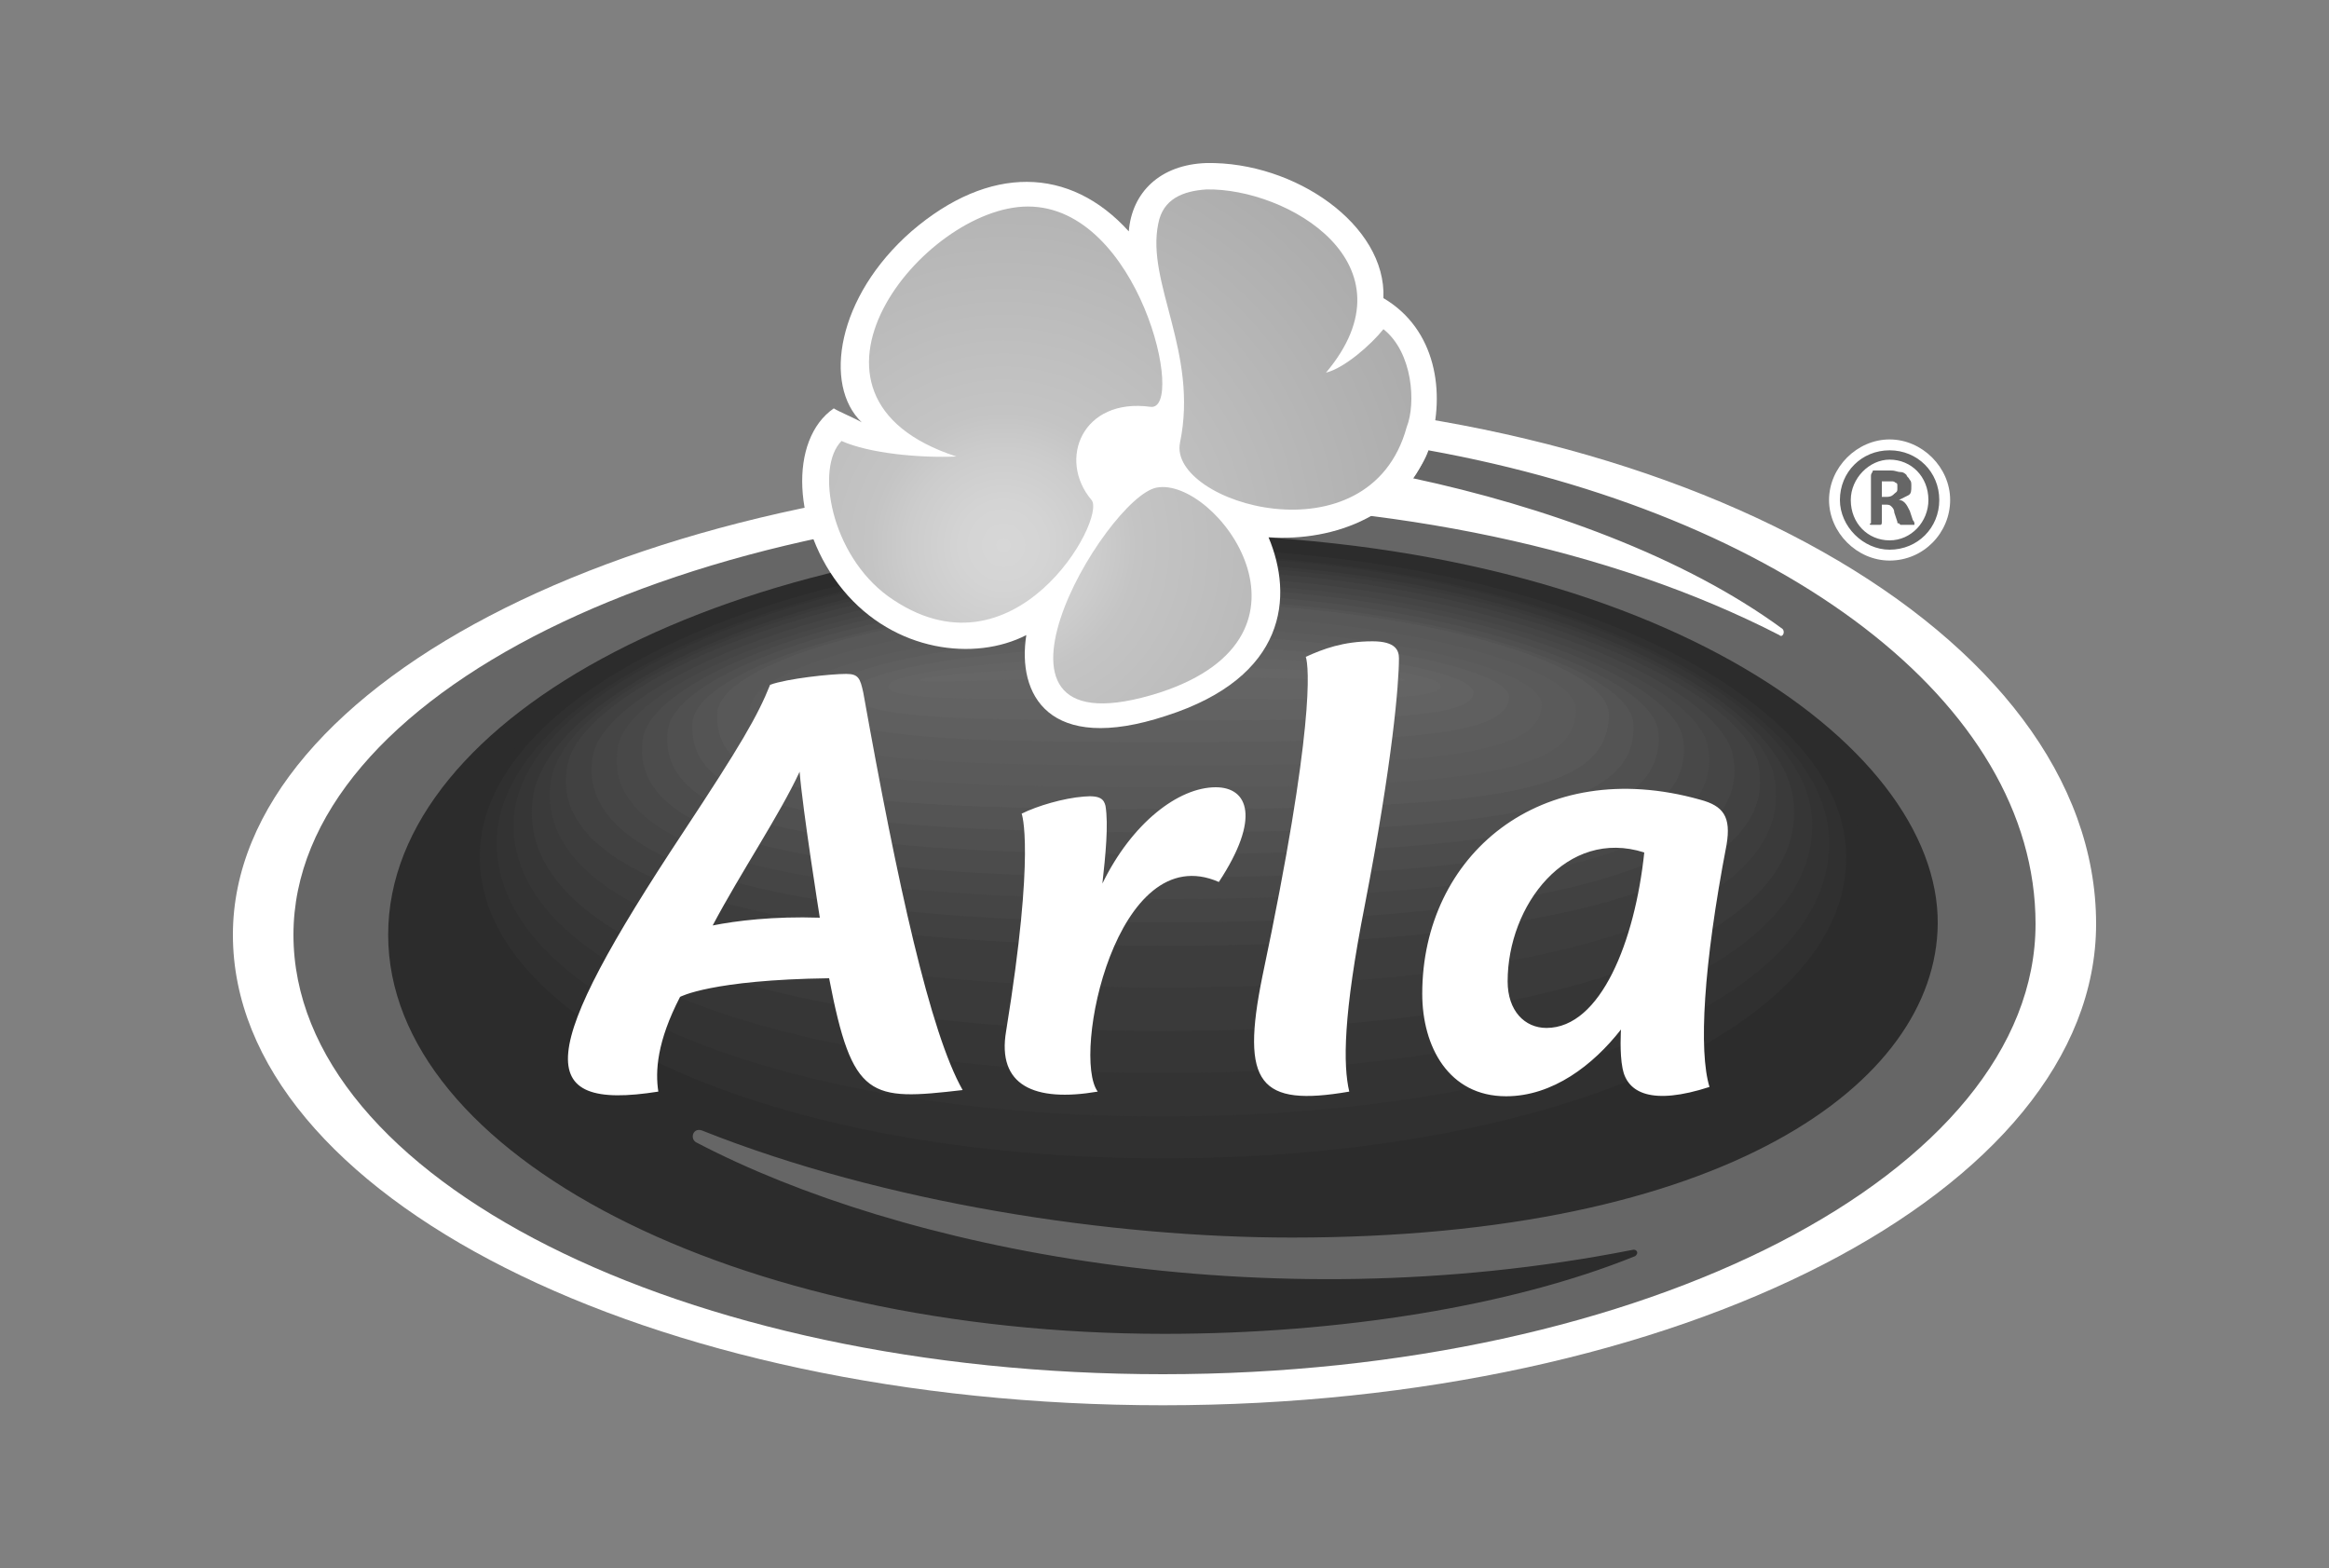 <?xml version="1.0" encoding="utf-8"?>
<!-- Generator: Adobe Illustrator 23.0.3, SVG Export Plug-In . SVG Version: 6.00 Build 0)  -->
<svg version="1.1" id="Layer_1" xmlns="http://www.w3.org/2000/svg" xmlns:xlink="http://www.w3.org/1999/xlink" x="0px" y="0px"
	 viewBox="0 0 150 101" style="enable-background:new 0 0 150 101;" xml:space="preserve">
<rect x="0" y="0" width="150" height="101" fill="#808080" stroke="none"/>
<style type="text/css">
	.st0{fill:#FFFFFF;}
	.st1{fill:#666666;}
	.st2{fill:#2C2C2C;}
	.st3{fill:#303030;}
	.st4{fill:#333333;}
	.st5{fill:#363636;}
	.st6{fill:#3A3A3A;}
	.st7{fill:#3D3D3D;}
	.st8{fill:#414141;}
	.st9{fill:#454545;}
	.st10{fill:#484848;}
	.st11{fill:#4C4C4C;}
	.st12{fill:#505050;}
	.st13{fill:#545454;}
	.st14{fill:#585858;}
	.st15{fill:#5A5A5A;}
	.st16{fill:#5C5C5C;}
	.st17{fill:#5F5F5F;}
	.st18{fill:#626262;}
	.st19{fill:#646464;}
	.st20{fill:url(#SVGID_1_);}
</style>
<g>
	<g>
		<g>
			<path class="st0" d="M74.9,25.6v4.8C41.8,30.4,15,43.8,15,60.2C15,77,41.8,90.5,74.9,90.5c33.2,0,60.1-13.8,60.1-31
				C135,40.8,108.1,25.6,74.9,25.6z M121.7,36.1c2.2,0,3.9-1.8,3.9-3.9s-1.8-3.9-3.9-3.9s-3.9,1.8-3.9,3.9
				C117.8,34.3,119.6,36.1,121.7,36.1z"/>
		</g>
	</g>
	<path class="st1" d="M92,29c-0.2,0.6-0.6,1.2-1,1.8c8.4,1.8,17.4,5,23.8,9.7c0.2,0.2,0,0.6-0.2,0.4c-10.9-5.6-25-8.5-39.7-8.5
		c-31,0-56,12.4-56,27.8c0,15.7,25.1,28.3,56,28.3c31,0,56.2-13,56.2-29C131.1,45.2,114.7,33.1,92,29z M121.7,35.4
		c1.8,0,3.2-1.4,3.2-3.2c0-1.8-1.4-3.2-3.2-3.2s-3.2,1.4-3.2,3.2C118.5,33.9,120,35.4,121.7,35.4z M121.7,29.6
		c1.4,0,2.5,1.1,2.5,2.6c0,1.4-1.1,2.6-2.5,2.6c-1.4,0-2.5-1.1-2.5-2.6C119.2,30.8,120.4,29.6,121.7,29.6z M120.5,33.8
		c0.1,0,0.2,0,0.3,0c0.2,0,0.2,0,0.3,0c0.1,0,0.1-0.1,0.1-0.2v-1.1h0.2c0.2,0,0.3,0,0.4,0.1c0.1,0.1,0.2,0.2,0.2,0.4l0.2,0.6
		c0,0.1,0,0.1,0.1,0.1l0.1,0.1c0,0,0.1,0,0.2,0c0.1,0,0.2,0,0.2,0c0.1,0,0.2,0,0.2,0c0.1,0,0.1,0,0.2,0h0.1v-0.1c0,0,0-0.1-0.1-0.2
		l-0.2-0.6c-0.1-0.2-0.2-0.4-0.3-0.5c-0.1-0.1-0.2-0.2-0.4-0.2c0.2-0.1,0.4-0.2,0.6-0.3s0.2-0.3,0.2-0.6c0-0.2,0-0.3-0.1-0.4
		c-0.1-0.2-0.2-0.2-0.2-0.3c-0.1-0.1-0.2-0.2-0.4-0.2s-0.3-0.1-0.6-0.1h-1c-0.2,0-0.2,0-0.2,0.1c-0.1,0.1-0.1,0.2-0.1,0.3v3
		C120.4,33.7,120.4,33.8,120.5,33.8z M121.2,31h0.4c0.1,0,0.2,0,0.3,0c0.1,0,0.2,0.1,0.2,0.1c0.1,0,0.1,0.1,0.1,0.2
		c0,0.1,0,0.1,0,0.2c0,0.2-0.1,0.2-0.2,0.3c-0.1,0.1-0.2,0.2-0.5,0.2h-0.3V31L121.2,31z"/>
	<path class="st2" d="M105.1,80.5c0.3-0.1,0.5,0.2,0.2,0.4c-7.9,3.2-19,5-30.3,5C47.4,85.9,25,74.4,25,60.2s22.3-25.8,49.9-25.8
		c31,0,50,13.4,49.9,25.1c-0.1,10.3-13.8,20.2-41.6,20.2c-11.6,0-26.2-2.2-38-6.9c-0.6-0.2-0.8,0.6-0.3,0.8
		C57.9,80.4,81.2,85.2,105.1,80.5z"/>
	<g>
		<ellipse class="st2" cx="74.9" cy="56.3" rx="45.2" ry="21.1"/>
		<path class="st3" d="M74.9,74.6c-25,0-44.2-8.6-44-19.6c0.2-10.6,19.6-19.7,44-19.7s43.8,9.2,44,19.7
			C119.2,66.1,100,74.6,74.9,74.6z"/>
		<path class="st4" d="M74.9,71.9c-25.1,0-43.4-7.8-42.9-18c0.5-9.4,19-18.2,42.9-18.2s42.4,8.9,42.9,18.2
			C118.3,64.2,100,71.9,74.9,71.9z"/>
		<path class="st5" d="M74.9,69.1c-25.2,0-42.5-6.9-41.8-16.5c0.6-8.2,18.3-16.8,41.8-16.8c23.4,0,41.1,8.6,41.8,16.8
			C117.4,62.2,100.1,69.1,74.9,69.1z"/>
		<path class="st6" d="M74.9,66.4c-25.3,0-41.7-6-40.6-14.9c0.8-7,17.7-15.3,40.6-15.3s39.8,8.2,40.6,15.3
			C116.6,60.4,100.2,66.4,74.9,66.4z"/>
		<path class="st7" d="M74.9,63.6c-25.4,0-40.8-5.1-39.4-13.4c1-5.9,17-13.8,39.4-13.8s38.5,7.9,39.4,13.8
			C115.7,58.5,100.3,63.6,74.9,63.6z"/>
		<path class="st8" d="M74.9,60.9c25.4,0,40.1-4.2,38.3-11.8c-1.1-4.7-16.4-12.4-38.3-12.4s-37.2,7.6-38.3,12.4
			C34.8,56.6,49.5,60.9,74.9,60.9z"/>
		<path class="st8" d="M74.9,60.9c25.4,0,40.1-4.2,38.3-11.8c-1.1-4.7-16.4-12.4-38.3-12.4s-37.2,7.6-38.3,12.4
			C34.8,56.6,49.5,60.9,74.9,60.9z"/>
		<path class="st9" d="M74.9,59.4c24.9,0,38.2-3.8,36.7-10.8c-1-4.6-15.8-11.5-36.7-11.5s-35.8,7-36.7,11.5
			C36.8,55.6,50,59.4,74.9,59.4z"/>
		<path class="st10" d="M74.9,57.9c24.4,0,36.3-3.3,35.1-9.8c-0.7-4.3-15.3-10.6-35.1-10.6s-34.4,6.3-35.1,10.6
			C38.6,54.7,50.5,57.9,74.9,57.9z"/>
		<path class="st11" d="M74.9,56.5c23.8,0,34.4-2.7,33.5-8.9c-0.6-4.1-14.7-9.8-33.5-9.8s-33,5.7-33.5,9.8
			C40.5,53.8,51.1,56.5,74.9,56.5z"/>
		<path class="st12" d="M74.9,55c23.3,0,32.5-2.2,31.9-7.9c-0.4-3.8-14.2-8.9-31.9-8.9c-17.8,0-31.6,5-31.9,8.9
			C42.4,52.8,51.6,55,74.9,55z"/>
		<path class="st13" d="M74.9,53.6c22.7,0,30.6-1.7,30.3-7c-0.2-3.6-13.6-8-30.3-8s-30.2,4.4-30.3,8C44.3,51.8,52.2,53.6,74.9,53.6z
			"/>
		<path class="st14" d="M74.9,52.1c22.2,0,28.7-1.2,28.7-6.1c0-3.4-13-7.2-28.7-7.2c-15.8,0-28.7,3.8-28.7,7.2
			C46.1,50.9,52.7,52.1,74.9,52.1z"/>
		<path class="st14" d="M74.9,52.1c22.2,0,28.7-1.2,28.7-6.1c0-3.4-13-7.2-28.7-7.2c-15.8,0-28.7,3.8-28.7,7.2
			C46.1,50.9,52.7,52.1,74.9,52.1z"/>
		<path class="st15" d="M74.9,50.7c-19.9,0-26.6-1-26.6-5c0-2.9,12-6.1,26.6-6.1s26.6,3.2,26.6,6.1C101.5,49.8,94.8,50.7,74.9,50.7z
			"/>
		<path class="st16" d="M74.9,49.3c-17.7,0-24.4-0.6-24.4-3.9c0-2.4,11-5,24.4-5c13.4,0,24.4,2.6,24.4,5
			C99.2,48.6,92.6,49.3,74.9,49.3z"/>
		<path class="st17" d="M75,47.8c-15.4,0-22.2-0.4-22.2-2.9c0-1.8,10-4,22.2-4s22.2,2.2,22.2,4C97.1,47.4,90.4,47.8,75,47.8z"/>
		<path class="st18" d="M75,46.4c-13.1,0-20.1-0.1-20.1-1.8c0-1.4,9-3,20-3c11,0,20,1.6,20,3C94.9,46.3,88.1,46.4,75,46.4z"/>
		<path class="st19" d="M75,45c-10.9,0-17.8,0.2-17.8-0.8c0-0.9,8-1.9,17.8-1.9s17.8,1,17.8,1.9C92.7,45.2,85.9,45,75,45z"/>
		<path class="st1" d="M90.5,43.8c0,0.2-6.9-0.2-15.5-0.2s-15.7,0.5-15.7,0.2c0-0.3,7-0.9,15.6-0.9C83.6,43,90.5,43.5,90.5,43.8z"/>
	</g>
	<path class="st0" d="M62,70.2c-2.1-3.7-4.2-13.3-6.4-25.6c-0.2-0.9-0.3-1.2-1.1-1.2c-1,0-3.8,0.3-4.9,0.7c-0.8,2-1.9,3.9-5.6,9.5
		c-9.4,14.2-9.8,18-1.6,16.7c-0.2-1.3-0.1-3.2,1.4-6.1c0,0,2-1.1,9.6-1.2C54.9,70.8,56,70.9,62,70.2z M45.9,59.6
		c1.8-3.4,4.3-7.1,5.6-9.9c0.2,2.5,1.3,9.4,1.3,9.4C49.8,59,47.4,59.3,45.9,59.6z M78.3,50.7c-2.4,0-5.4,2.3-7.3,6.2
		c0.2-1.8,0.4-3.8,0.2-5c-0.1-0.4-0.3-0.7-1.4-0.6c-1.3,0.1-3,0.6-4,1.1c0,0,0.9,2.3-1,14c-0.6,3.5,1.8,4.6,5.9,3.9
		C69,68,71.9,53.9,78.5,56.8C81.2,52.7,80.4,50.7,78.3,50.7z M87.9,58.3c1.8-9.3,2.2-14.3,2.2-15.9c0-0.5-0.2-1.1-1.7-1.1
		c-1.9,0-3.2,0.5-4.3,1c0.2,0.6,0.6,4.5-2.8,20.6c-1.4,6.9-0.2,8.4,5.6,7.4C86.5,68.6,86.5,65.4,87.9,58.3z M111.2,54.4
		c0.3-1.8-0.2-2.5-1.7-2.9C99.2,48.6,91.6,55.1,91.6,64c0,3.4,1.7,6.6,5.4,6.6c3,0,5.6-2,7.4-4.3c0,0-0.1,1.5,0.1,2.5
		c0.3,1.6,1.9,2.4,5.6,1.2C109.4,67.7,109.7,62.2,111.2,54.4z M105.9,54.9c-0.6,5.7-2.8,11.3-6.3,11.3c-1.4,0-2.5-1.1-2.5-3
		C97.1,58.3,100.9,53.3,105.9,54.9z"/>
	<path class="st0" d="M53.7,26.3c-2.9,2-2.7,7.7,0.6,11.7c3.3,4,8.5,4.6,11.8,2.9c-0.6,3.8,1.4,7.7,9,5.2c7.8-2.5,8.2-7.7,6.6-11.5
		c4.3,0.3,9-1.5,10.4-6c1-3.3,0.4-7.4-3-9.4c0.2-4.7-5.7-8.8-11.4-8.7c-3,0.1-4.8,1.9-5,4.4c-3.8-4.2-9-4.3-14,0
		c-4.8,4.2-5.7,9.9-3.2,12.3C55.2,27,54,26.5,53.7,26.3z"/>
	
		<radialGradient id="SVGID_1_" cx="1128.735" cy="-1392.358" r="65.768" gradientTransform="matrix(0.432 -5.450000e-02 -5.450000e-02 -0.432 -498.859 -504.867)" gradientUnits="userSpaceOnUse">
		<stop  offset="0" style="stop-color:#D7D7D7"/>
		<stop  offset="9.760001e-02" style="stop-color:#D4D4D4"/>
		<stop  offset="0.216" style="stop-color:#CCCCCC"/>
		<stop  offset="0.3" style="stop-color:#C4C4C4"/>
		<stop  offset="1" style="stop-color:#ACACAC"/>
	</radialGradient>
	<path class="st20" d="M74.5,31.4c3.8-0.7,11.5,9.5,0.2,13.2C61.2,48.9,71.2,32,74.5,31.4z M89.1,21.2c-0.8,1-2.5,2.5-3.7,2.8
		c5.9-7-2.5-11.9-7.7-11.8c-1.5,0.1-2.8,0.6-3.1,2.2c-0.8,3.8,2.6,8.3,1.4,14.1c-0.8,3.9,12.2,7.8,14.6-1C91.2,26,91,22.7,89.1,21.2
		z M57.2,38.4c8.1,5.8,14.1-5,13.1-6.2c-2.2-2.6-0.6-6.6,3.8-6c2.3,0.3-0.7-12.9-7.9-12.9c-6.7,0-16.6,12.2-4.6,16.1
		c-2.4,0.1-5.6-0.2-7.4-1C52.5,30.1,53.5,35.7,57.2,38.4z"/>
</g>
</svg>
